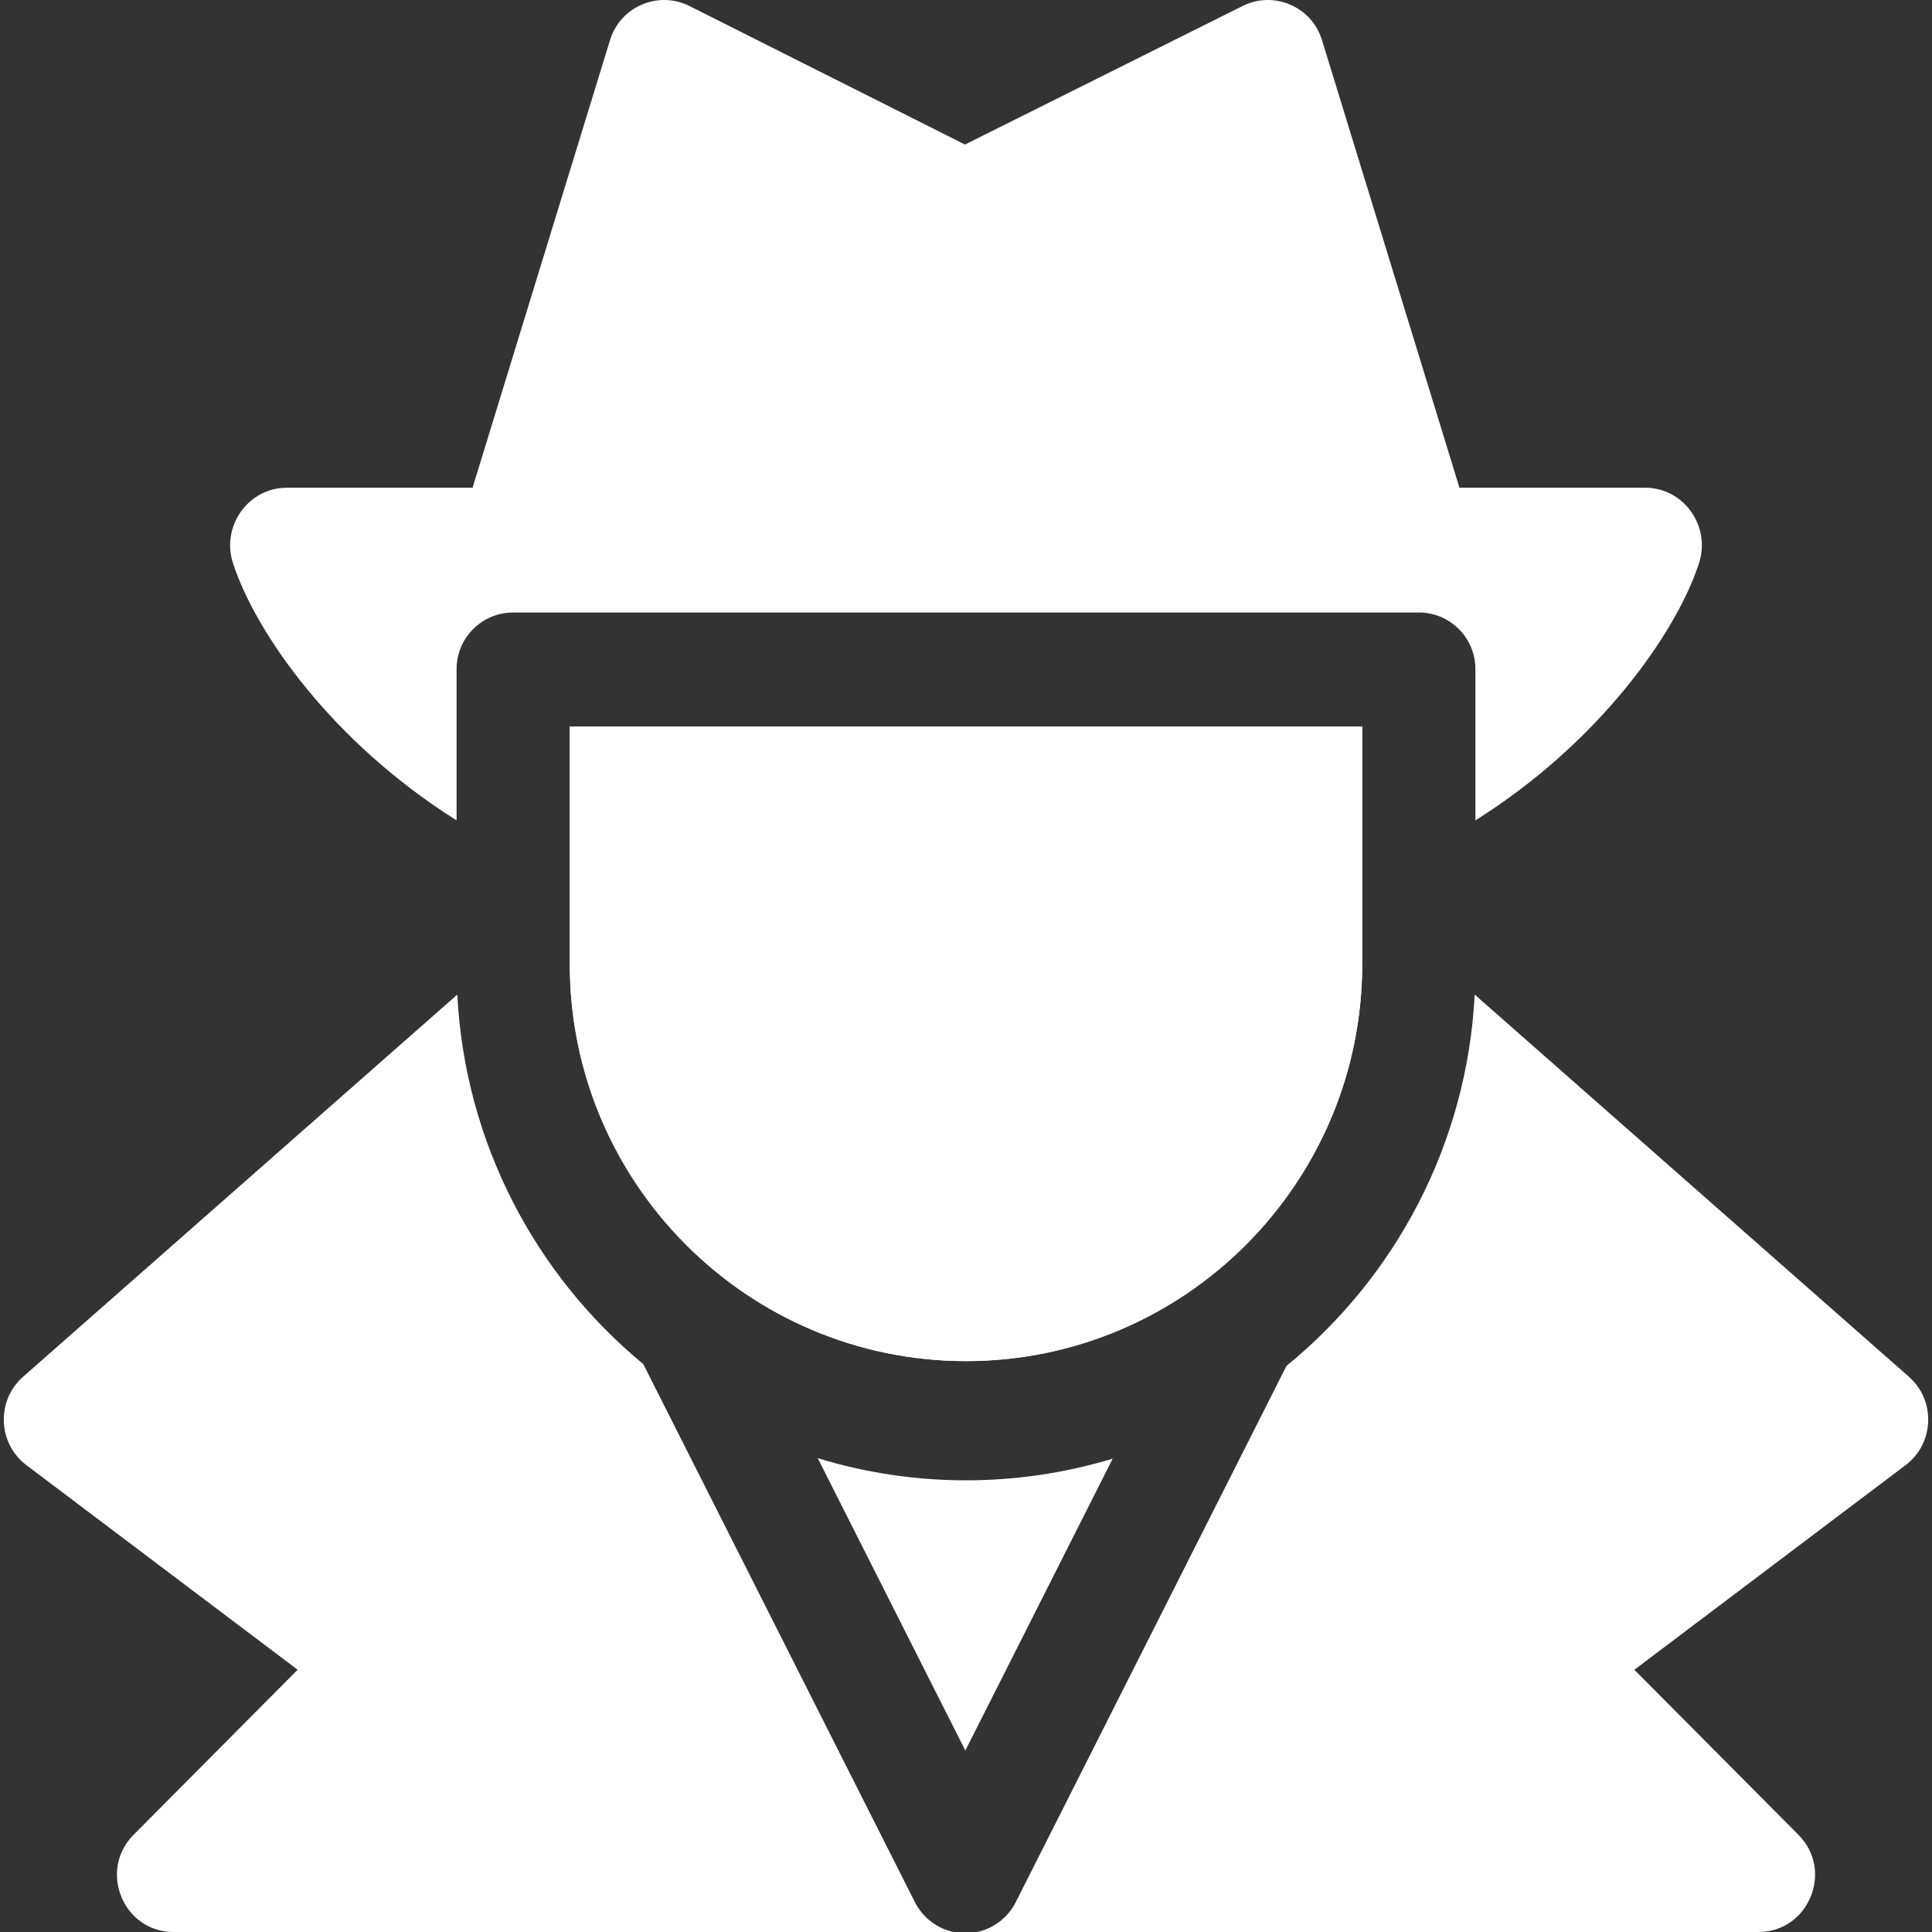<?xml version="1.0"?>
<svg xmlns="http://www.w3.org/2000/svg" xmlns:xlink="http://www.w3.org/1999/xlink" xmlns:svgjs="http://svgjs.com/svgjs" version="1.1" width="512" height="512" x="0" y="0" viewBox="0 0 512 512" style="enable-background:new 0 0 512 512" xml:space="preserve" class=""><rect x="0" y="0" width="512" height="512" fill="#333333" stroke="none"/><g>
<g xmlns="http://www.w3.org/2000/svg">
	<path d="M216.706,386.429l39.117,77.486l39.053-77.36C269.39,394.277,242.07,394.205,216.706,386.429z" fill="#ffffff" data-original="#000000" style="" class=""/>
	<path d="M242.448,504.07l-71.976-142.576c-28.489-23.525-47.264-58.529-49.283-97.916L6.123,364.853   c-7.176,6.315-6.738,17.68,0.877,23.425l71.878,54.225l-43.485,43.74C25.981,495.711,32.645,512,46,512h206.715   C248.331,511.066,244.527,508.187,242.448,504.07z" fill="#ffffff" data-original="#000000" style="" class=""/>
	<path d="M505.878,364.853L390.81,263.578c-2.033,39.661-21.058,74.875-49.882,98.403l-71.731,142.09   c-2.079,4.117-5.883,6.996-10.267,7.93H466c13.311,0,20.05-16.258,10.606-25.757l-43.485-43.74L505,388.278   C512.627,382.524,513.043,371.16,505.878,364.853z" fill="#ffffff" data-original="#000000" style="" class=""/>
	<path d="M361,255.501c0,58.01-47.103,105.204-105,105.204c-57.897,0-105-47.195-105-105.204v-62.972h210V255.501z" fill="#ffffff" data-original="#000000" style="" class=""/>
	<path d="M361,255.501c0,58.01-47.103,105.204-105,105.204c-57.897,0-105-47.195-105-105.204v-62.972h210V255.501z" fill="#ffffff" data-original="#000000" style="" class=""/>
	<path d="M436,129.256h-49.229L350.337,10.614c-2.722-8.863-12.74-13.167-21.025-9.033l-73.582,36.727L182.728,1.602   c-8.292-4.169-18.34,0.137-21.064,9.013l-36.434,118.642H76c-10.224,0-17.466,10.204-14.23,20.08   c6.083,18.533,26.362,47.413,59.23,68.07V177.32c0-8.284,6.716-15,15-15h240c8.284,0,15,6.716,15,15v40.087   c32.602-20.49,53.097-49.383,59.23-68.07C453.463,139.471,446.236,129.256,436,129.256z" fill="#ffffff" data-original="#000000" style="" class=""/>
</g>















</g></svg>
